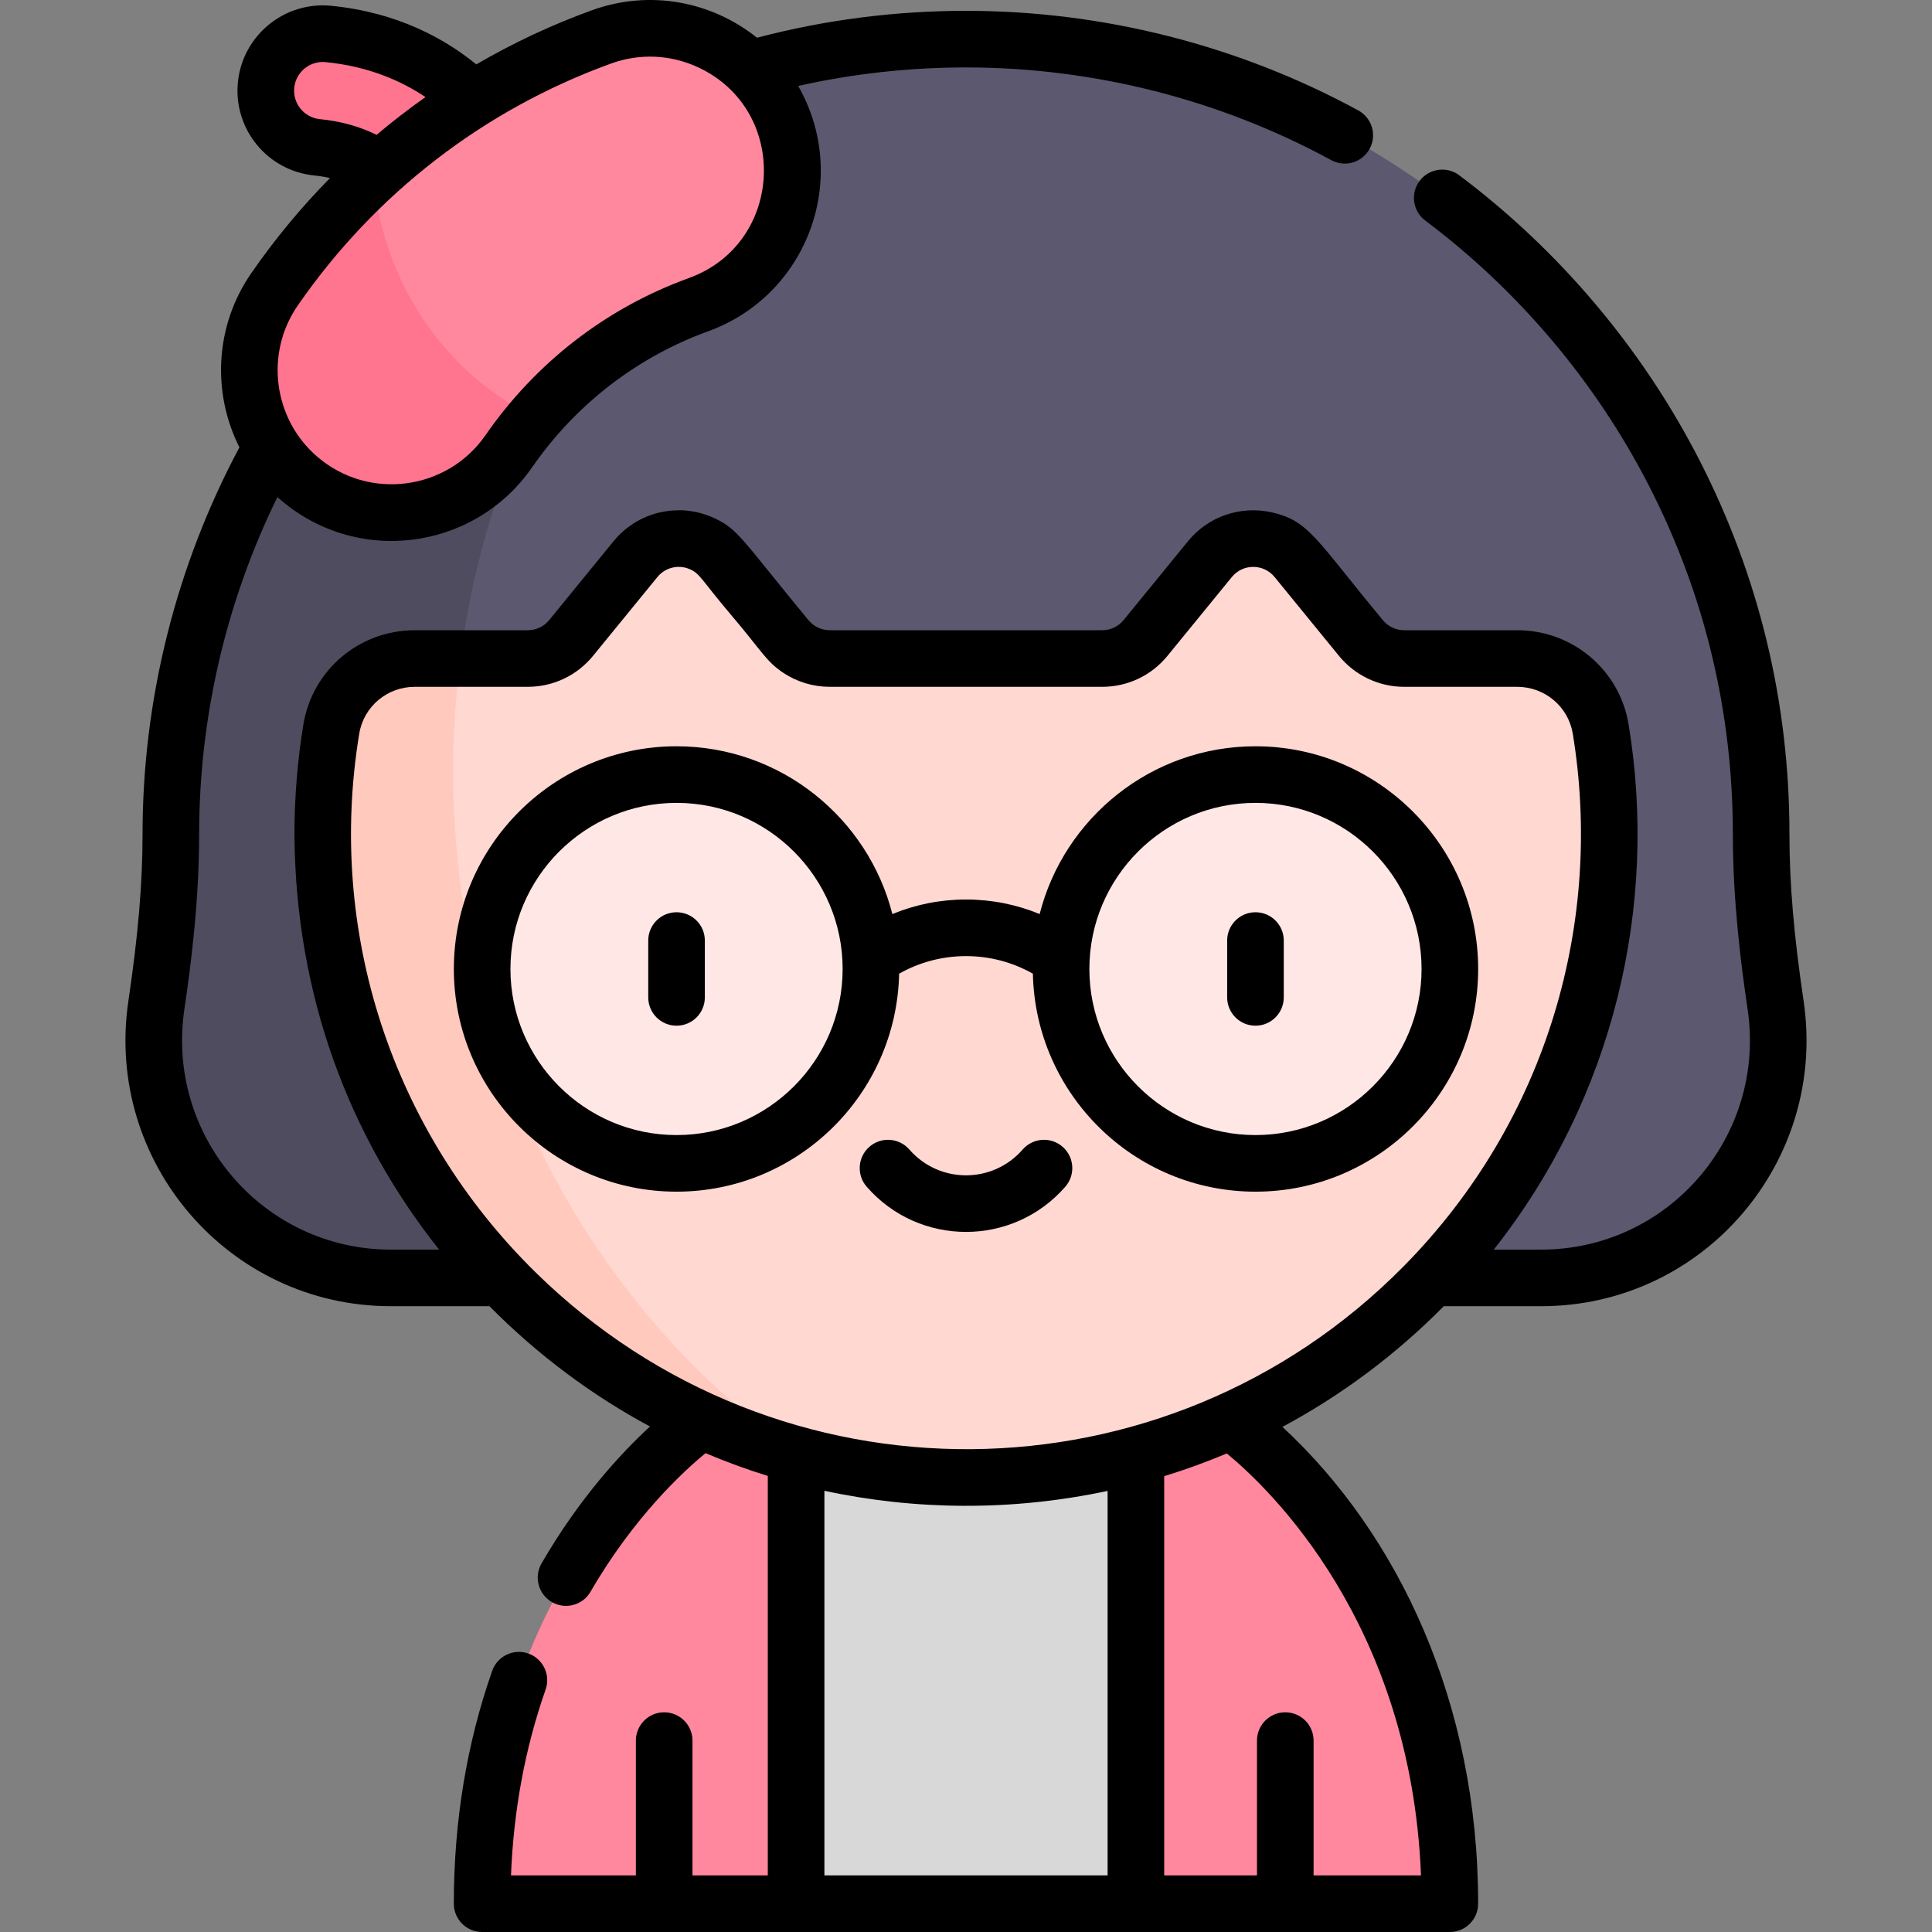 <svg id="Capa_1" enable-background="new 0 0 512 512" height="512" viewBox="0 0 512 512" width="512" xmlns="http://www.w3.org/2000/svg"><rect x="0" y="0" width="512" height="512" fill="#808080" stroke="none"/><g><g><path d="m301.025 376.501 24.938 63.999-24.938 64h-90.05l-27.775-64 27.775-63.999z" fill="#d8d8d8"/><path d="m384.231 504.5h-83.206v-127.999h25.119s58.087 39.57 58.087 127.999z" fill="#ff889e"/><path d="m210.975 376.501v127.999h-83.206c0-88.429 58.087-127.999 58.087-127.999z" fill="#ff889e"/><path d="m109.651 55.223c-.017-.038-1.699-3.805-5.742-7.64-5.154-4.889-11.834-7.766-19.854-8.553-8.297-.813-14.364-8.199-13.551-16.496.813-8.298 8.208-14.358 16.496-13.551 30.2 2.96 46.024 23.307 50.614 34.862l-28.059 11.144z" fill="#ff748f"/><path d="m470.559 266.356c-2.164-14.587-3.832-29.736-3.832-45.272 0-116.195-94.531-210.727-210.727-210.727s-210.727 94.532-210.727 210.727c0 15.536-1.668 30.685-3.832 45.272-5.645 38.059 23.661 72.297 62.136 72.297h304.845c38.476 0 67.782-34.239 62.137-72.297z" fill="#5c586f"/><path d="m177.262 53.846-19.265-19.265c-66.968 35.329-112.724 105.668-112.724 186.503 0 15.536-1.668 30.685-3.832 45.271-5.645 38.059 23.661 72.298 62.136 72.298h60.264c-27.383-36.899-43.736-83.531-43.736-134.238 0-58.518 21.778-111.605 57.157-150.569z" fill="#4f4c5f"/><path d="m360.652 169.06-17.061-20.894c-5.928-7.26-17.023-7.26-22.951 0l-17.061 20.894c-2.814 3.446-7.027 5.445-11.476 5.445h-72.206c-4.449 0-8.662-1.999-11.476-5.445l-17.061-20.894c-5.928-7.26-17.023-7.26-22.951 0l-17.061 20.894c-2.814 3.446-7.027 5.445-11.476 5.445h-29.924c-10.964 0-20.378 7.906-22.156 18.726-1.522 9.259-2.298 18.77-2.264 28.468.333 94.421 78.372 171.099 172.786 169.842 93.082-1.239 168.157-77.08 168.157-170.457 0-9.496-.777-18.81-2.27-27.883-1.779-10.807-11.197-18.696-22.15-18.696h-29.925c-4.447 0-8.66-1.999-11.474-5.445z" fill="#ffd8d2"/><path d="m120.105 204.415c0-10.15.67-20.132 1.938-29.91h-12.094c-10.964 0-20.378 7.906-22.156 18.726-1.522 9.259-2.298 18.77-2.264 28.468.277 78.517 54.29 144.756 126.766 164.123-55.502-38.644-92.19-105.452-92.19-181.407z" fill="#ffcabd"/><circle cx="179.288" cy="256.782" fill="#ffe7e5" r="51.519"/><g><circle cx="332.712" cy="256.782" fill="#ffe7e5" r="51.519"/></g><path d="m82.305 129.126c-17.131-11.871-21.396-35.382-9.524-52.514 21.449-30.952 51.396-54.065 86.606-66.84 19.594-7.108 41.239 3.012 48.347 22.604 7.109 19.593-3.012 41.239-22.604 48.347-20.424 7.41-37.821 20.854-50.311 38.878-11.814 17.048-35.305 21.451-52.514 9.525z" fill="#ff889e"/><path d="m98.923 46.523c-9.701 8.953-18.468 19.017-26.142 30.09-11.871 17.131-7.607 40.642 9.524 52.514 17.21 11.926 40.701 7.523 52.514-9.524 2.186-3.154 4.531-6.16 7.008-9.026-23.597-11.363-40.527-35.49-42.904-64.054z" fill="#ff748f"/></g><g><path d="m238.276 258.036c5.393-3.043 11.445-4.658 17.725-4.658 6.279 0 12.331 1.614 17.725 4.657.669 31.967 26.862 57.77 58.986 57.77 32.542 0 59.017-26.475 59.017-59.017s-26.475-59.017-59.017-59.017c-27.521 0-50.699 18.937-57.197 44.463-6.139-2.536-12.737-3.855-19.513-3.855-6.778 0-13.375 1.318-19.514 3.854-6.499-25.526-29.677-44.462-57.197-44.462-32.542 0-59.017 26.475-59.017 59.017s26.475 59.017 59.017 59.017c32.123 0 58.316-25.803 58.985-57.769zm94.436-45.266c24.271 0 44.018 19.746 44.018 44.018s-19.746 44.018-44.018 44.018-44.018-19.746-44.018-44.018 19.746-44.018 44.018-44.018zm-197.44 44.018c0-24.271 19.746-44.018 44.018-44.018s44.018 19.746 44.018 44.018-19.747 44.018-44.018 44.018-44.018-19.747-44.018-44.018z"/><path d="m186.79 264.32v-15.065c0-4.142-3.358-7.5-7.5-7.5s-7.5 3.358-7.5 7.5v15.065c0 4.142 3.358 7.5 7.5 7.5s7.5-3.358 7.5-7.5z"/><path d="m332.712 271.82c4.142 0 7.5-3.358 7.5-7.5v-15.065c0-4.142-3.358-7.5-7.5-7.5s-7.5 3.358-7.5 7.5v15.065c0 4.142 3.358 7.5 7.5 7.5z"/><path d="m281.598 303.906c-3.121-2.721-7.86-2.396-10.581.727-7.937 9.108-22.071 9.134-30.031 0-2.722-3.123-7.459-3.447-10.582-.727-3.122 2.721-3.448 7.459-.727 10.582 13.931 15.985 38.731 15.969 52.648 0 2.721-3.123 2.396-7.86-.727-10.582z"/><path d="m408.42 346.157c43.098 0 75.86-38.375 69.553-80.896-2.594-17.489-3.751-31.112-3.751-44.17 0-34.886-8.025-68.244-23.852-99.149-15.089-29.463-37.103-55.568-63.661-75.494-3.314-2.486-8.014-1.814-10.5 1.499s-1.815 8.014 1.498 10.5c24.747 18.566 45.256 42.887 59.313 70.333 14.733 28.768 22.203 59.826 22.203 92.312 0 17.916 2.233 35.045 3.913 46.371 4.985 33.607-20.925 63.696-54.716 63.696h-12.558c31.933-40.431 43.608-91.34 35.737-139.167-2.36-14.341-14.701-24.977-29.55-24.977h-29.925c-2.206 0-4.271-.98-5.666-2.688-17.704-21.326-19.506-26.316-29.404-28.546-8.213-1.851-16.806 1.016-22.225 7.652l-17.061 20.893c-1.394 1.708-3.46 2.688-5.666 2.688h-72.204c-2.206 0-4.271-.98-5.666-2.688-17.592-21.297-18.508-24.047-24.942-27.021-5.091-2.366-9.769-2.083-9.403-2.073-6.713 0-13.019 2.977-17.284 8.201l-17.061 20.893c-1.395 1.709-3.461 2.689-5.666 2.689h-29.923c-14.7 0-27.167 10.475-29.556 25.009-1.516 9.229-2.4 19.398-2.363 29.71.442 42.018 14.299 79.15 38.333 109.425h-12.785c-33.832 0-59.694-30.137-54.716-63.696 1.68-11.326 3.913-28.455 3.913-46.371 0-30.993 7.145-61.665 20.742-89.36 20.563 18.443 52.103 14.309 67.466-7.847 12.009-17.33 28.535-29.507 46.703-36.098 26.2-9.506 37.867-40.428 23.838-65.011 14.542-3.258 29.454-4.905 44.473-4.905 33.78 0 67.251 8.496 96.795 24.569 3.638 1.979 8.193.635 10.172-3.004s.634-8.193-3.004-10.173c-31.737-17.268-67.687-26.395-103.964-26.395-18.761 0-37.372 2.398-55.386 7.127-11.967-9.585-28.36-12.856-43.783-7.262-10.696 3.881-20.921 8.683-30.601 14.331-8.306-6.775-20.895-13.809-38.498-15.534-12.395-1.208-23.472 7.891-24.687 20.283-1.218 12.429 7.853 23.473 20.282 24.692 1.435.141 2.808.374 4.129.681-7.592 7.706-14.563 16.114-20.835 25.165-9.771 14.101-10.399 31.861-3.169 46.2-16.792 31.432-25.673 66.782-25.673 102.54 0 13.059-1.157 26.681-3.751 44.17-6.321 42.62 26.567 80.896 69.553 80.896h26.124c13.135 13.24 27.411 23.733 42.546 31.879-7.633 7.045-18.725 18.992-28.733 36.278-2.075 3.585-.852 8.173 2.733 10.249 3.583 2.075 8.172.853 10.248-2.733 11.479-19.825 24.625-31.919 30.484-36.728 5.394 2.286 10.896 4.3 16.494 6.036v105.862h-19.96v-35.724c0-4.142-3.358-7.5-7.5-7.5s-7.5 3.358-7.5 7.5v35.724h-33.097c.687-17.312 3.765-33.846 9.175-49.248 1.373-3.908-.683-8.189-4.591-9.561-3.908-1.374-8.188.683-9.561 4.591-6.749 19.213-10.171 39.978-10.171 61.718 0 4.142 3.358 7.5 7.5 7.5h256.456c4.142 0 7.5-3.358 7.5-7.5 0-53.034-21.035-97.826-51.871-126.36 15.583-8.343 29.995-19.064 42.758-31.984h25.805zm-330.446-322.88c.408-4.165 4.137-7.219 8.3-6.817 11.398 1.117 20.114 4.991 26.483 9.263-4.652 3.281-9.297 6.905-12.945 10.015-4.506-2.228-9.535-3.623-15.021-4.161-4.177-.41-7.228-4.121-6.817-8.3zm.976 57.617c20.506-29.592 49.219-51.804 82.998-64.06 7.596-2.756 15.809-2.386 23.121 1.033 24.332 11.375 22.746 46.663-2.494 55.816-22.278 8.083-40.79 22.713-53.916 41.655-10.124 14.602-30.845 17.469-44.552 5.72-11.611-9.952-14.053-27.326-5.157-40.164zm16.248 113.56c1.188-7.224 7.405-12.442 14.755-12.442h29.923c6.729 0 13.029-2.989 17.284-8.201l17.061-20.893c2.017-2.469 5.427-3.395 8.492-2.112 2.875 1.205 3.047 2.76 11.371 12.559 7.722 9.08 8.954 11.955 13.583 14.995 3.59 2.358 7.816 3.653 12.232 3.653h72.205c6.729 0 13.029-2.989 17.284-8.201l17.062-20.893c2.933-3.591 8.409-3.578 11.332 0 1.937 2.372 14.248 17.449 17.061 20.894 4.12 5.045 10.393 8.201 17.284 8.201h29.925c7.409 0 13.58 5.311 14.749 12.413 8.065 49.017-6.198 102.044-44.837 141.172-63.043 63.838-165.699 64.841-230.087 1.529-38.119-37.479-55.29-90.323-46.679-142.674zm123.278 200.617c24.011 5.175 49.754 5.442 75.048.037v101.892h-75.048zm158.105 101.929h-28.467v-35.724c0-4.142-3.358-7.5-7.5-7.5s-7.5 3.358-7.5 7.5v35.724h-24.59v-105.797c5.635-1.732 11.173-3.741 16.595-6.025 11.305 9.299 48.812 45.064 51.462 111.822z"/></g></g></svg>